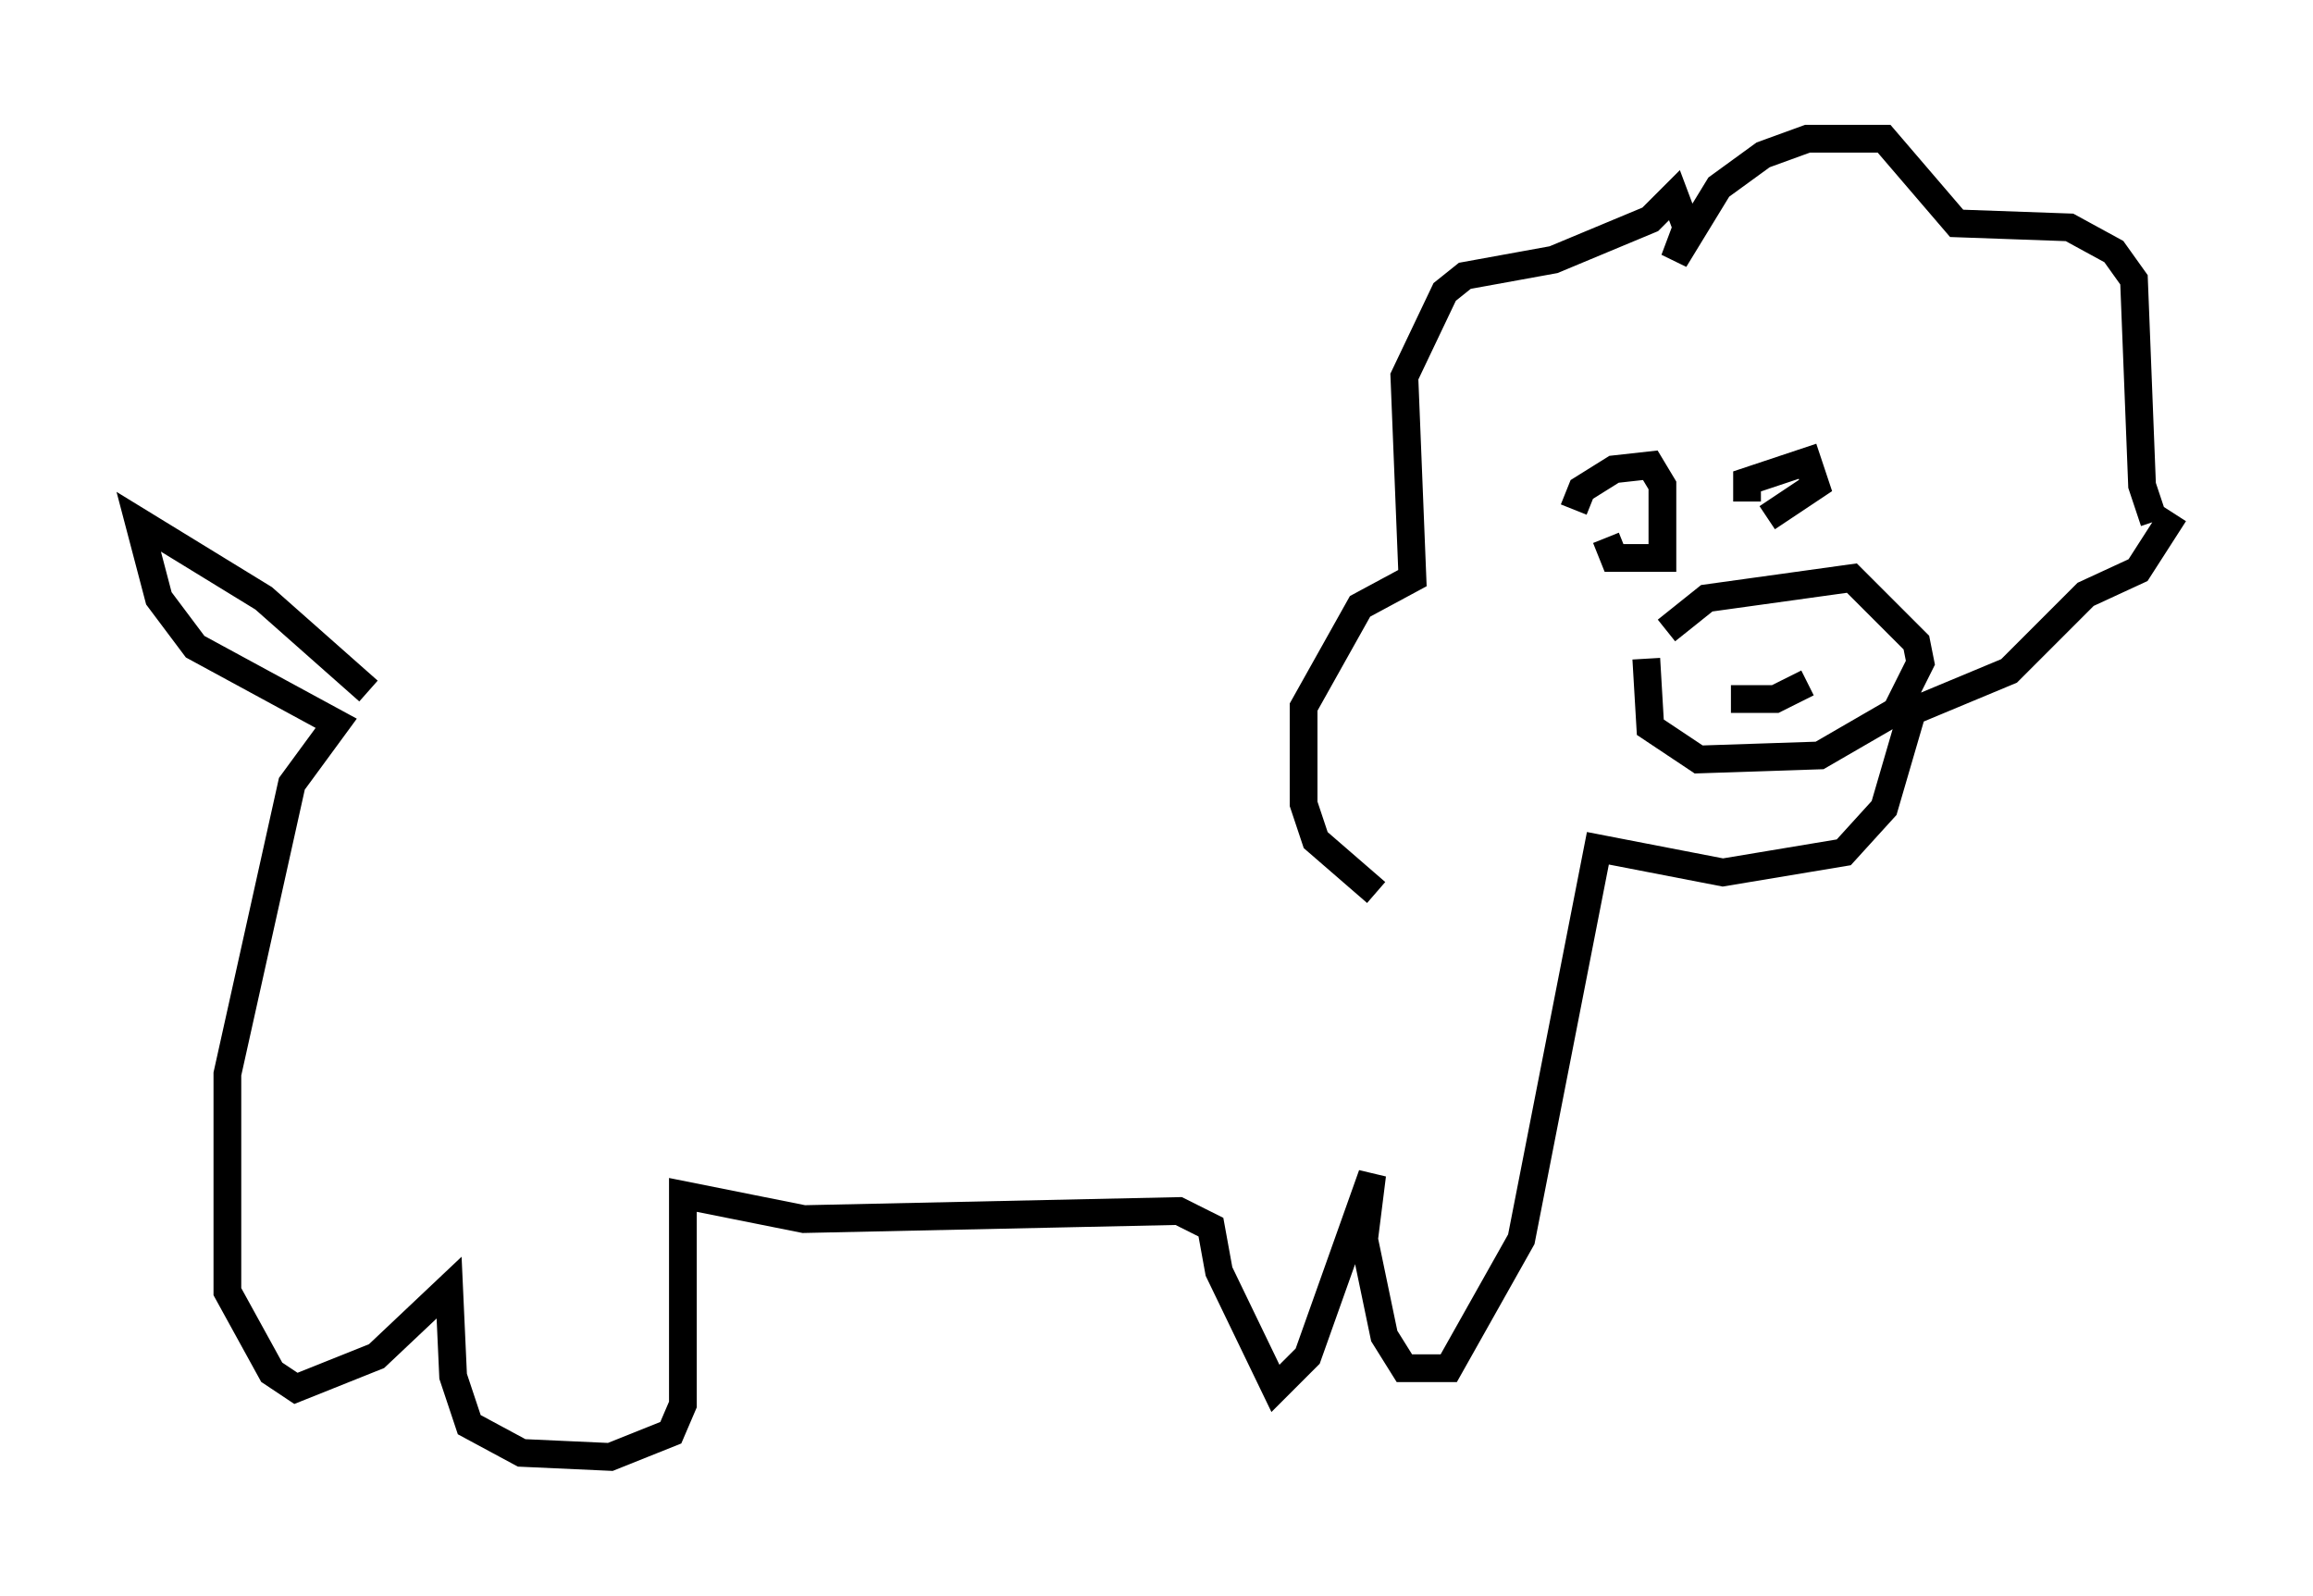 <?xml version="1.0" encoding="utf-8" ?>
<svg baseProfile="full" height="57.497" version="1.1" width="83.352" xmlns="http://www.w3.org/2000/svg" xmlns:ev="http://www.w3.org/2001/xml-events" xmlns:xlink="http://www.w3.org/1999/xlink"><defs /><rect fill="white" height="57.497" width="83.352" x="0" y="0" /><path d="M52.352, 32.162 m-2.76, 0.0 l-2.179, -1.888 -0.436, -1.307 l0.0, -3.486 2.034, -3.631 l1.888, -1.017 -0.291, -7.263 l1.453, -3.05 0.726, -0.581 l3.196, -0.581 3.486, -1.453 l0.872, -0.872 0.436, 1.162 l-0.436, 1.162 1.598, -2.615 l1.598, -1.162 1.598, -0.581 l2.76, 0.0 2.615, 3.05 l4.067, 0.145 1.598, 0.872 l0.726, 1.017 0.291, 7.408 l0.436, 1.307 m-17.575, 3.922 l1.453, -1.162 5.229, -0.726 l2.324, 2.324 0.145, 0.726 l-0.872, 1.743 -2.76, 1.598 l-4.358, 0.145 -1.743, -1.162 l-0.145, -2.469 m3.05, 1.453 l1.598, 0.0 1.162, -0.581 m-8.425, -6.246 l0.291, -0.726 1.162, -0.726 l1.307, -0.145 0.436, 0.726 l0.0, 2.615 -1.743, 0.0 l-0.291, -0.726 m5.084, -1.307 l0.0, -0.726 2.179, -0.726 l0.291, 0.872 -1.743, 1.162 m14.67, -0.145 l-1.307, 2.034 -1.888, 0.872 l-2.76, 2.76 -3.486, 1.453 l-1.017, 3.486 -1.453, 1.598 l-4.358, 0.726 -4.503, -0.872 l-2.76, 14.089 -2.615, 4.648 l-1.598, 0.0 -0.726, -1.162 l-0.726, -3.486 0.291, -2.324 l-2.324, 6.536 -1.162, 1.162 l-2.034, -4.212 -0.291, -1.598 l-1.162, -0.581 -13.508, 0.291 l-4.358, -0.872 0.0, 7.553 l-0.436, 1.017 -2.179, 0.872 l-3.196, -0.145 -1.888, -1.017 l-0.581, -1.743 -0.145, -3.196 l-2.615, 2.469 -2.905, 1.162 l-0.872, -0.581 -1.598, -2.905 l0.0, -7.844 2.324, -10.458 l1.598, -2.179 -5.084, -2.76 l-1.307, -1.743 -0.726, -2.76 l4.503, 2.76 3.777, 3.341 " fill="none" stroke="black" stroke-width="1" /></svg>